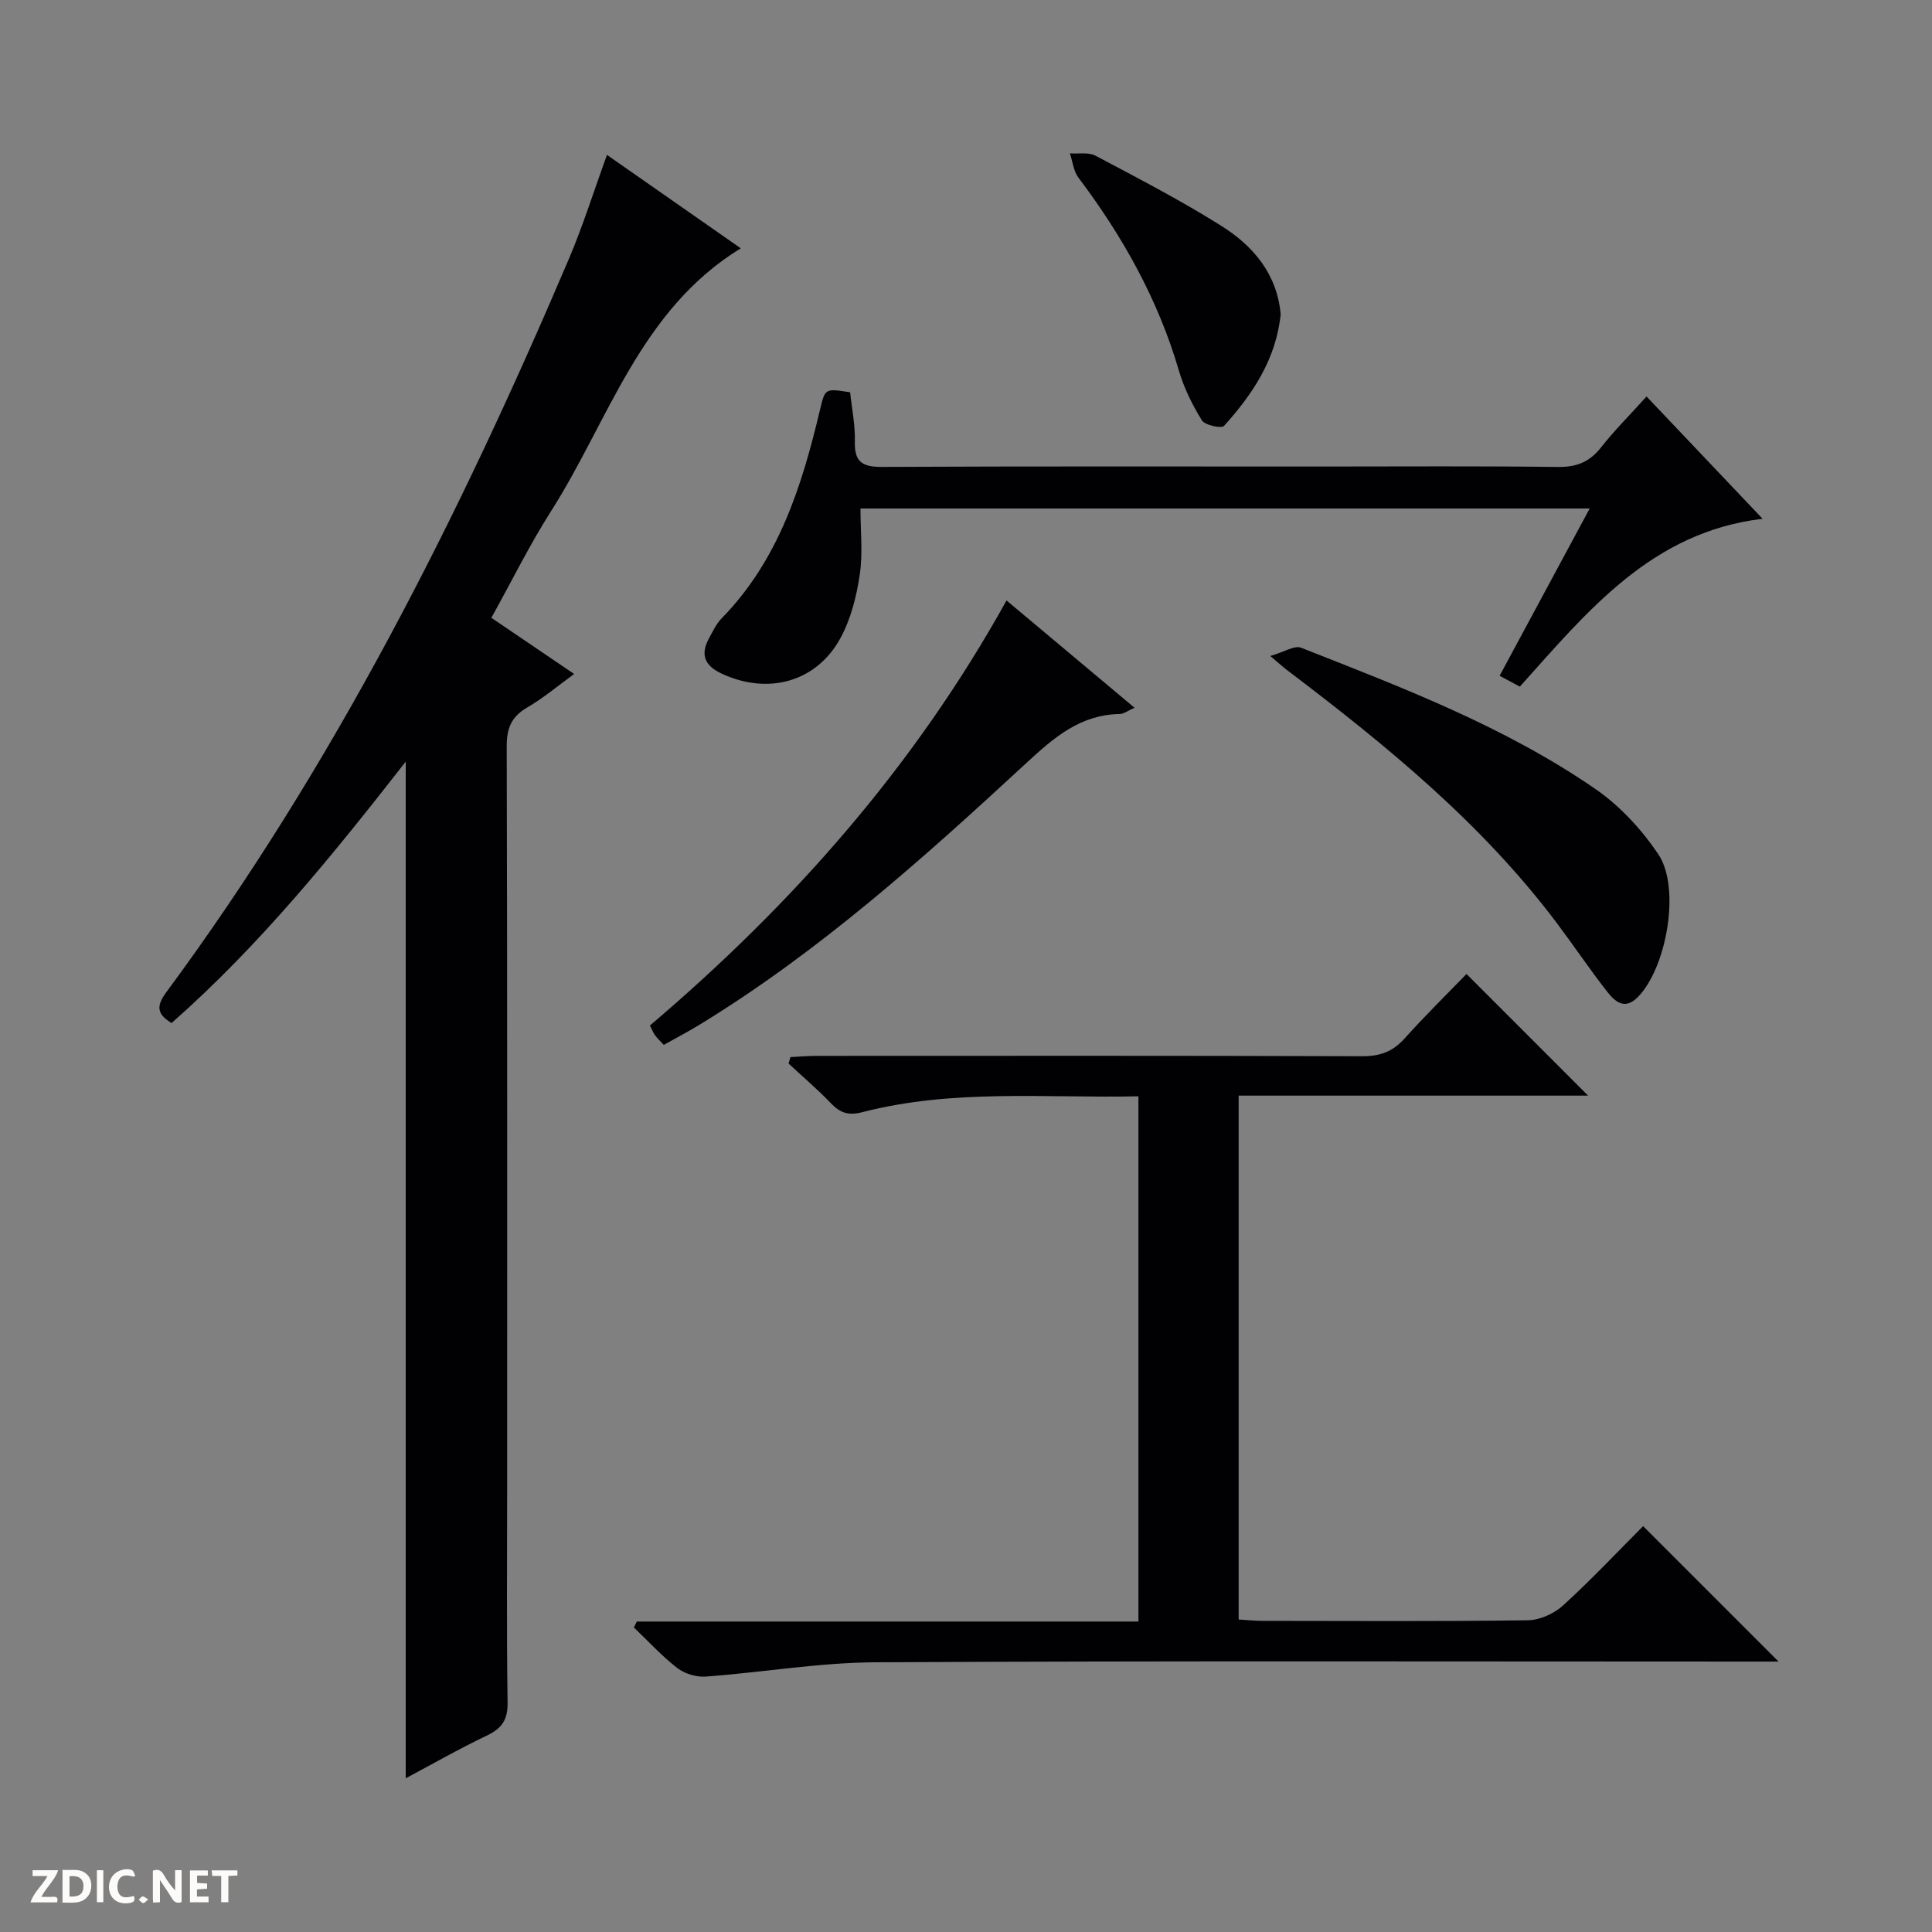 <svg enable-background="new 0 0 400 400" viewBox="0 0 400 400" xmlns="http://www.w3.org/2000/svg"><rect x="0" y="0" width="400" height="400" fill="#808080" stroke="none"/><g fill="#fcfbfa"><path d="m37.59 393.81c-.92.31-1.52.05-2-.78-.7-1.2-1.52-2.34-2.47-3.78v4.59c-.55.03-.95.05-1.41.07-.03-.37-.06-.64-.06-.91 0-1.91 0-3.81 0-5.7 1.13-.41 1.77-.03 2.29.91.62 1.11 1.38 2.14 2.31 3.19v-4.2h1.35v6.61z"/><path d="m12.94 393.88v-6.75c1.9.19 3.93-.54 5.37 1.29.8 1.01.78 2.88.03 3.97-1.37 1.97-3.4 1.51-6.4 1.49m2.45-1.22c2.04.12 2.92-.58 2.89-2.21-.03-1.51-.98-2.19-2.89-2z"/><path d="m11.81 393.87h-5.49c.68-2.18 2.47-3.48 3.51-5.45h-3.08v-1.21h5.29c-.71 2.13-2.44 3.48-3.47 5.51.86 0 1.63.04 2.39-.01.79-.05 1.14.21.85 1.16"/><path d="m39.33 393.86v-6.61h3.7v1.07h-2.22v1.52c.68.04 1.34.09 2.07.13v1.07c-.72.05-1.38.09-2.1.14v1.48h2.4v1.19h-3.85z"/><path d="m27.71 388.56c-1.15-.3-2.46-.61-3.1.64-.37.73-.41 1.93-.06 2.67.63 1.35 1.99.93 3.17.68.35.94-.01 1.32-.93 1.46-1.62.25-3.05-.27-3.76-1.48-.73-1.24-.6-3.03.31-4.17.88-1.11 2.71-1.7 4-1.16.32.13.44.74.65 1.12-.1.08-.19.16-.28.24"/><path d="m49.15 387.24v1.07c-.59.02-1.17.05-1.87.08v5.44h-1.48v-5.44h-1.85c-.05-.4-.08-.73-.13-1.15z"/><path d="m20.06 387.21h1.33v6.62h-1.33z"/><path d="m30.68 393.25c-.39.38-.8.79-1.05.76-.32-.05-.6-.45-.9-.7.26-.24.51-.64.8-.67.29-.04.62.3 1.15.61"/></g><path d="m84 368.18c0-70.33 0-140.08 0-210.49-14.96 19.15-30.12 37.95-48.48 54.12-3-1.82-3.23-3.48-1.12-6.34 34.62-46.82 60.61-98.41 83.34-151.77 2.93-6.87 5.16-14.03 7.93-21.63 9.08 6.33 18.23 12.72 27.7 19.34-20.87 12.79-27.29 35.59-39.27 54.4-4.45 6.98-8.12 14.46-12.37 22.1 5.68 3.85 11.15 7.56 17.14 11.63-3.37 2.45-6.36 4.98-9.69 6.92-3.28 1.91-4.28 4.26-4.27 8.06.14 51.16.09 102.31.09 153.47 0 14.83-.13 29.66.09 44.49.05 3.56-1.15 5.35-4.25 6.83-5.81 2.77-11.42 5.98-16.84 8.87z" fill="#010104"/><path d="m131.84 335.72h103.86c0-36.5 0-72.37 0-108.74-19.25.4-38.41-1.58-57.19 3.29-2.89.75-4.58.13-6.5-1.87-2.76-2.88-5.81-5.48-8.74-8.2.13-.45.25-.9.38-1.34 1.82-.09 3.64-.25 5.47-.25 37.66-.01 75.31-.06 112.97.07 3.66.01 6.28-.97 8.71-3.67 4.22-4.7 8.74-9.14 12.82-13.36 8.59 8.59 16.78 16.79 25.18 25.19-23.82 0-47.95 0-72.35 0v108.46c1.65.1 3.26.28 4.88.28 18.33.02 36.66.13 54.98-.12 2.48-.03 5.44-1.37 7.3-3.06 5.88-5.36 11.34-11.18 16.58-16.43l28.04 28.04c-1.5 0-3.26 0-5.03 0-60.65 0-121.3-.17-181.95.15-11.72.06-23.43 2.1-35.16 2.96-1.94.14-4.35-.6-5.88-1.78-3.22-2.5-6-5.56-8.97-8.39.2-.42.4-.82.6-1.23z" fill="#010104"/><path d="m176.01 81.22c.35 3.35 1.07 6.8.98 10.23-.12 4.25 1.62 5.24 5.62 5.22 30.31-.15 60.62-.08 90.93-.08 16.32 0 32.64-.12 48.96.09 3.86.05 6.58-1 8.96-4.03 2.77-3.52 5.96-6.7 9.44-10.56 8.01 8.44 15.85 16.71 24.03 25.32-22.94 2.72-36.15 19.02-50.26 34.75-1.14-.61-2.36-1.27-4.19-2.25 6.25-11.6 12.34-22.91 18.65-34.63-50.53 0-100.55 0-150.98 0 0 4.6.52 9.25-.15 13.73-.67 4.5-1.86 9.2-4.02 13.15-5 9.13-15.09 11.77-24.64 7.27-3.4-1.6-4.39-3.87-2.59-7.19.79-1.45 1.51-3.04 2.64-4.2 11.79-12.04 16.62-27.34 20.37-43.15 1.07-4.48 1-4.5 6.25-3.67z" fill="#010104"/><path d="m137.43 216.33c-.73-.78-1.33-1.33-1.8-1.98-.38-.51-.6-1.13-1.07-2.03 29.44-25.02 54.7-53.52 73.83-88 8.9 7.46 17.49 14.66 26.5 22.21-1.38.61-2.22 1.28-3.07 1.3-8.13.13-13.58 4.83-19.22 10.05-21.27 19.66-42.83 39.03-67.69 54.23-2.4 1.47-4.89 2.77-7.48 4.22z" fill="#010104"/><path d="m263 135.82c2.93-.85 5.02-2.25 6.36-1.72 21.04 8.28 42.26 16.35 61 29.29 5.05 3.49 9.54 8.36 12.98 13.48 4.67 6.96 1.72 23.44-4.2 29.52-2.86 2.93-4.89.86-6.54-1.26-3.57-4.59-6.83-9.43-10.33-14.09-15.49-20.58-35.2-36.68-55.53-52.1-.79-.58-1.51-1.23-3.74-3.12z" fill="#010104"/><path d="m265.15 65.07c-.94 9.24-5.77 16.52-11.73 23.11-.54.59-3.96-.14-4.59-1.16-1.98-3.2-3.7-6.7-4.76-10.31-4.3-14.71-11.63-27.77-20.79-39.93-1.02-1.35-1.2-3.34-1.77-5.03 1.78.13 3.86-.28 5.31.49 8.78 4.65 17.64 9.24 26.04 14.52 6.59 4.14 11.55 9.95 12.29 18.31z" fill="#010104"/></svg>